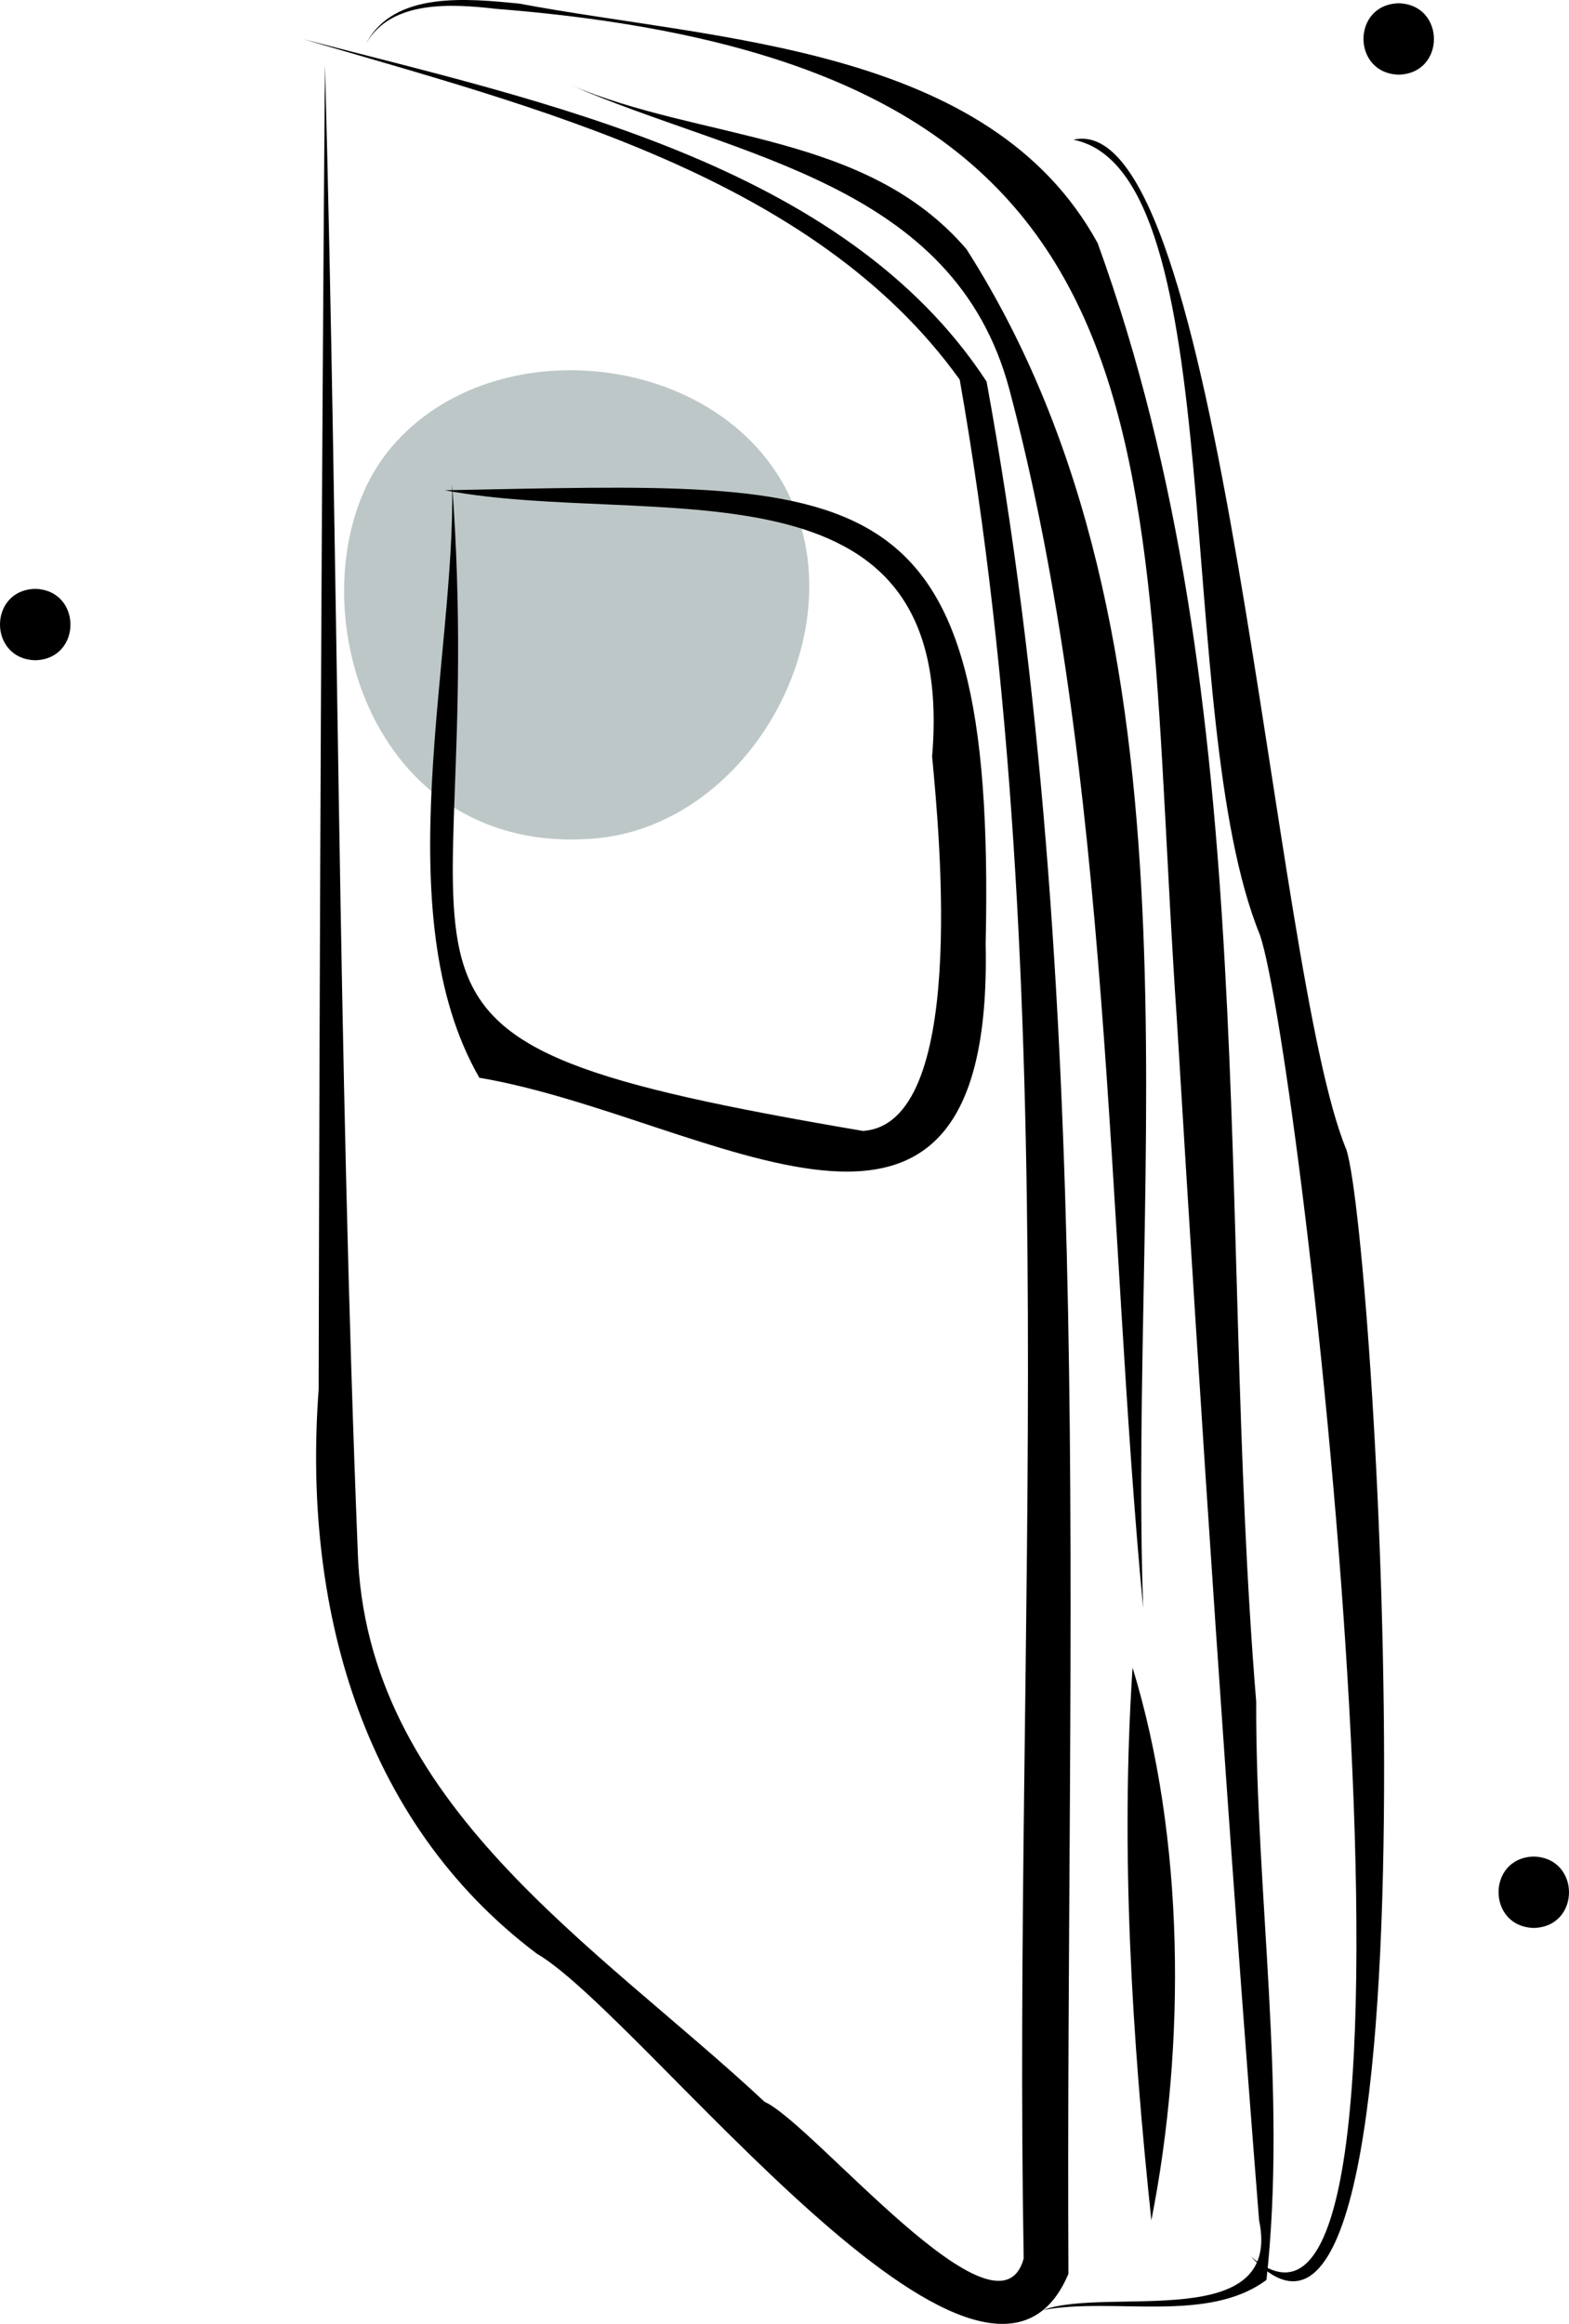 <svg data-name="Layer 1" xmlns="http://www.w3.org/2000/svg" width="414.914" height="614.213" viewBox="0 0 414.914 614.213" xmlns:xlink="http://www.w3.org/1999/xlink"><path d="M549.556,364.531c41.583-3.325,70.326-55.915,50.67-92.71s-79.349-42.142-105.232-9.426S486.98,369.535,549.556,364.531Z" transform="translate(-392.543 -142.894)" fill="#bec7c7"/><path d="M472.869,153.282c60.89,17.945,134.8,36.02,173.469,89.963,28.404,161.704,14.015,332.052,16.914,496.574-6.785,24.698-55.602-35.599-68.521-41.413C550.296,656.92,489.107,619.743,487.143,552.73c-5.242-131.122-5.111-261.191-8.67-392.723-.864,109.141-1.423,227.829-1.663,350.131-4.206,56.156,10.735,113.782,57.69,149.114,28.216,16.43,118.351,137.384,140.585,84.62-.833-171.712,7.801-338.961-21.642-500.127C615.609,185.878,535.053,169.555,472.869,153.282Z" transform="translate(-392.543 -142.894)"/><path d="M668.382,753.433c18.674-3.451,43.479,3.656,59.07-7.95,5.509-49.877-2.884-102.124-2.714-152.841-10.477-127.833,2.313-263.47-41.924-385.484-28.631-52.299-100.682-53.452-153.014-63.323-13.487-1.284-33.036-3.42-40.412,10.512,6.641-11.521,22.659-10.455,34.337-9.117,185.203,14.607,169.636,114.73,180.002,266.724,6.684,110.311,13.459,212.483,21.768,317.72C731.807,759.787,685.589,747.158,668.382,753.433Z" transform="translate(-392.543 -142.894)"/><path d="M723.337,739.295c52.079,56.156,33.261-266.814,25.279-292.474-19.759-47.113-32.694-276.156-72.223-266.997C718.75,188.255,702.149,332.297,725.724,390,736.713,422.046,778.538,786.477,723.337,739.295Z" transform="translate(-392.543 -142.894)"/><path d="M692.042,583.651c-3.233,49.207-.132,97.505,4.97,146.076C706.199,683.276,705.867,628.759,692.042,583.651Z" transform="translate(-392.543 -142.894)"/><path d="M694.842,567.914c-3.984-116.744,18.996-256.194-46.712-359.153-26.602-31.028-69.843-28.515-104.935-43.483,44.096,19.276,101.658,25.799,116.268,80.525C686.616,347.921,685.228,466.798,694.842,567.914Z" transform="translate(-392.543 -142.894)"/><path d="M510.126,272.471c54.876,10.281,135.778-11.594,128.909,70.357,2.02,21.403,9.272,97.2-18.306,98.974-146.184-24.872-98.481-32.922-108.634-171.023,1.048,45.373-17.722,113.655,7.209,156.965,60.693,10.275,136.053,66.737,133.891-35.392C656.037,265.152,620.967,270.433,510.126,272.471Z" transform="translate(-392.543 -142.894)"/><path d="M762.425,143.758c-12.436.308-12.404,18.528,0,18.87C774.862,162.32,774.829,144.1,762.425,143.758Z" transform="translate(-392.543 -142.894)"/><path d="M401.858,298.53c-12.436.308-12.404,18.528,0,18.87C414.295,317.091,414.262,298.872,401.858,298.53Z" transform="translate(-392.543 -142.894)"/><path d="M798.142,633.585c-12.436.308-12.404,18.528,0,18.87C810.578,652.146,810.546,633.927,798.142,633.585Z" transform="translate(-392.543 -142.894)"/></svg>